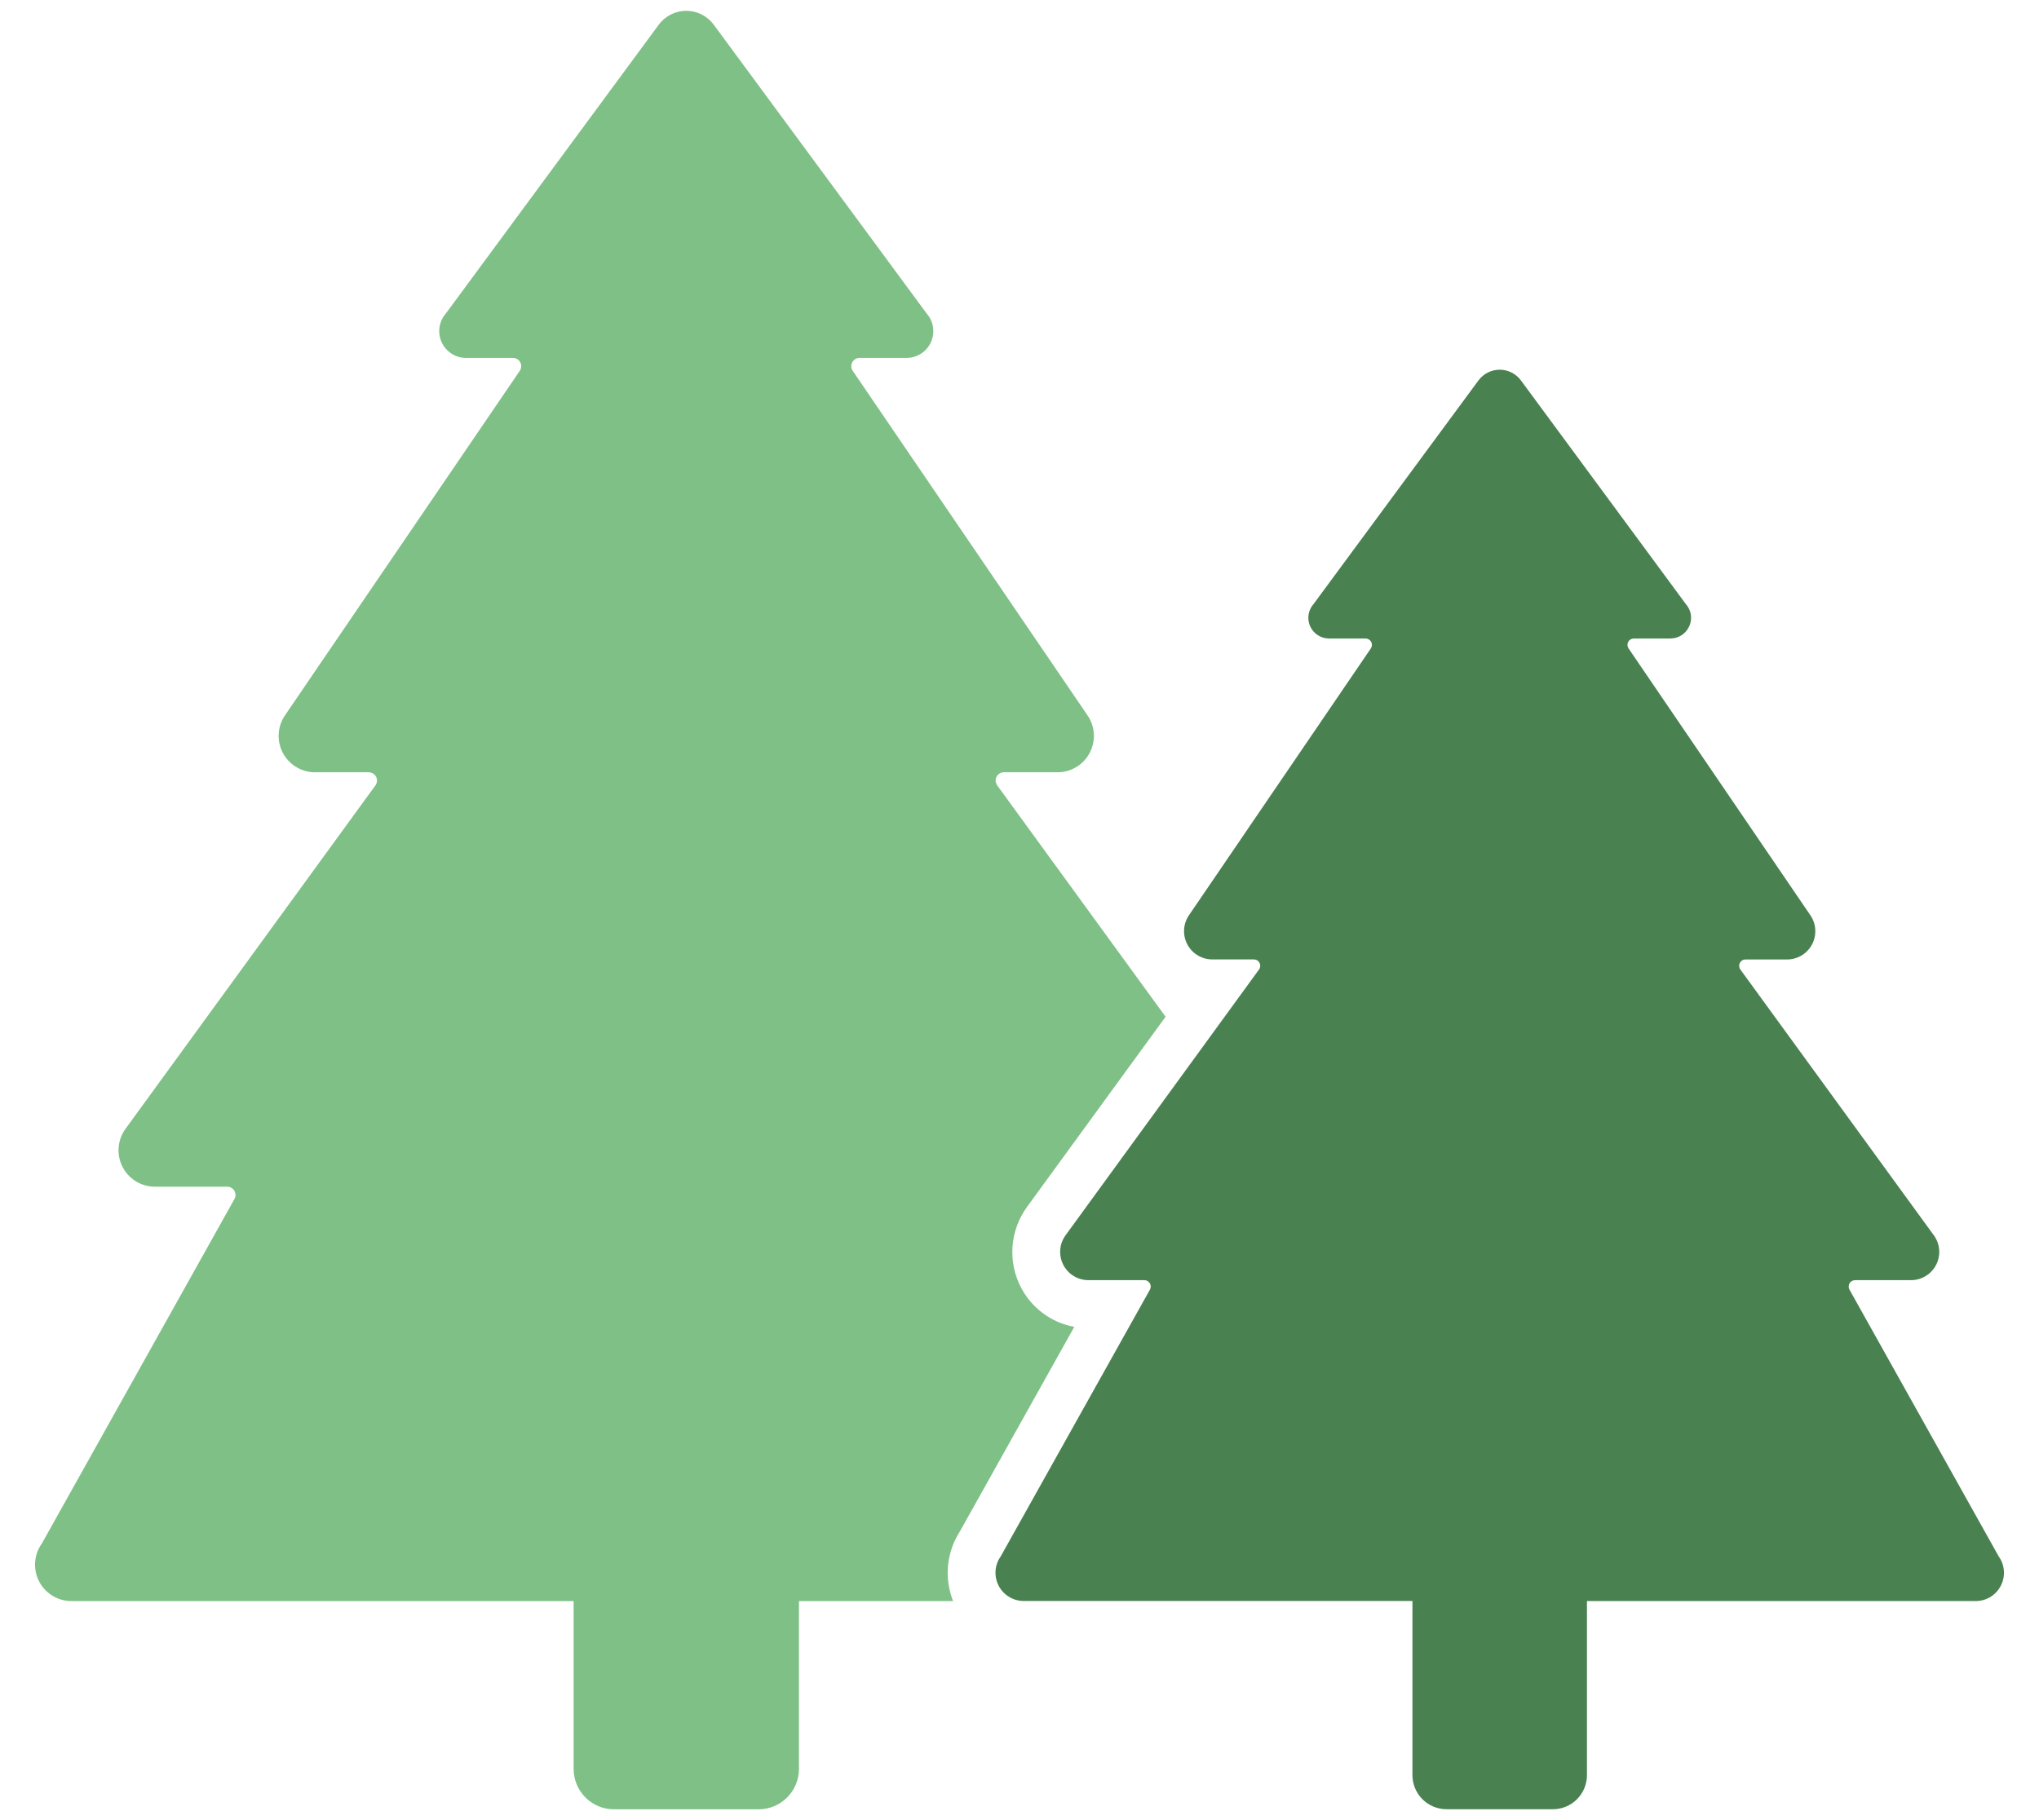 <svg width="56" height="50" viewBox="0 0 56 50" fill="none" xmlns="http://www.w3.org/2000/svg">
<path d="M29.505 36.449C29.194 36.393 28.9 36.266 28.646 36.077C28.392 35.889 28.184 35.645 28.039 35.364C27.86 35.019 27.78 34.631 27.808 34.244C27.836 33.856 27.971 33.484 28.197 33.168L32.012 27.931L27.387 21.574C27.363 21.54 27.348 21.5 27.345 21.459C27.341 21.417 27.349 21.375 27.369 21.338C27.388 21.301 27.417 21.27 27.453 21.248C27.488 21.226 27.529 21.215 27.571 21.215H29.076C29.257 21.209 29.433 21.154 29.586 21.056C29.738 20.957 29.86 20.82 29.94 20.657C30.02 20.494 30.055 20.313 30.04 20.133C30.024 19.952 29.961 19.779 29.855 19.632L23.419 10.186C23.396 10.152 23.383 10.112 23.381 10.071C23.379 10.03 23.388 9.989 23.407 9.952C23.427 9.916 23.455 9.886 23.491 9.864C23.526 9.843 23.566 9.832 23.608 9.832H24.911C25.052 9.829 25.188 9.786 25.305 9.709C25.422 9.631 25.514 9.522 25.57 9.393C25.627 9.265 25.646 9.123 25.624 8.984C25.603 8.846 25.542 8.716 25.449 8.611L19.6 0.675C19.513 0.558 19.399 0.463 19.268 0.397C19.138 0.331 18.994 0.297 18.848 0.297C18.701 0.297 18.557 0.331 18.427 0.397C18.296 0.463 18.182 0.558 18.095 0.675L12.246 8.611C12.153 8.716 12.093 8.846 12.072 8.984C12.051 9.123 12.069 9.265 12.126 9.393C12.182 9.521 12.274 9.63 12.391 9.708C12.507 9.786 12.644 9.829 12.784 9.832H14.088C14.129 9.832 14.169 9.843 14.204 9.864C14.24 9.886 14.268 9.916 14.288 9.952C14.307 9.989 14.316 10.03 14.314 10.071C14.312 10.112 14.299 10.152 14.276 10.186L7.84 19.632C7.734 19.779 7.671 19.953 7.656 20.134C7.641 20.314 7.676 20.496 7.756 20.659C7.837 20.821 7.96 20.959 8.113 21.057C8.265 21.155 8.442 21.21 8.623 21.215H10.128C10.17 21.216 10.21 21.227 10.246 21.249C10.281 21.271 10.31 21.302 10.329 21.339C10.348 21.376 10.356 21.418 10.353 21.459C10.35 21.5 10.336 21.54 10.312 21.574L3.443 31.015C3.337 31.163 3.274 31.336 3.259 31.516C3.244 31.697 3.278 31.878 3.358 32.041C3.438 32.203 3.56 32.341 3.713 32.44C3.865 32.538 4.041 32.593 4.222 32.599H6.243C6.282 32.6 6.321 32.61 6.355 32.63C6.389 32.65 6.417 32.678 6.437 32.712C6.457 32.746 6.468 32.784 6.468 32.824C6.469 32.863 6.459 32.902 6.44 32.936L1.151 42.399C1.045 42.546 0.981 42.719 0.966 42.9C0.951 43.081 0.985 43.262 1.065 43.424C1.145 43.587 1.268 43.725 1.42 43.823C1.572 43.922 1.748 43.977 1.929 43.983H15.754V48.594C15.754 48.739 15.783 48.884 15.839 49.018C15.894 49.153 15.976 49.275 16.079 49.378C16.182 49.481 16.304 49.563 16.439 49.619C16.573 49.675 16.718 49.703 16.863 49.703H20.834C20.98 49.703 21.124 49.675 21.258 49.619C21.393 49.563 21.515 49.481 21.618 49.378C21.721 49.275 21.803 49.153 21.858 49.018C21.914 48.884 21.943 48.739 21.943 48.594V43.983H26.176C26.053 43.672 26.006 43.335 26.038 43.002C26.071 42.669 26.183 42.348 26.364 42.067L29.505 36.449Z" fill="#7FC087"/>
<path d="M54.893 42.755L50.796 35.43C50.781 35.403 50.773 35.373 50.773 35.342C50.773 35.311 50.781 35.28 50.797 35.254C50.812 35.227 50.835 35.205 50.862 35.19C50.889 35.175 50.919 35.167 50.95 35.167H52.512C52.652 35.162 52.788 35.119 52.905 35.043C53.023 34.967 53.118 34.861 53.18 34.735C53.242 34.61 53.269 34.47 53.258 34.33C53.247 34.19 53.198 34.056 53.117 33.942L47.8 26.636C47.78 26.61 47.769 26.579 47.766 26.546C47.763 26.514 47.769 26.482 47.784 26.453C47.799 26.424 47.821 26.399 47.849 26.382C47.877 26.365 47.909 26.357 47.941 26.357H49.107C49.248 26.352 49.384 26.309 49.502 26.233C49.62 26.157 49.715 26.05 49.777 25.924C49.839 25.798 49.865 25.658 49.854 25.518C49.843 25.378 49.794 25.244 49.712 25.13L44.729 17.815C44.711 17.788 44.7 17.757 44.698 17.726C44.696 17.694 44.703 17.662 44.718 17.633C44.733 17.605 44.755 17.581 44.783 17.565C44.81 17.549 44.842 17.54 44.874 17.54H45.883C45.992 17.539 46.098 17.506 46.189 17.446C46.28 17.386 46.351 17.301 46.395 17.202C46.44 17.102 46.454 16.992 46.438 16.885C46.421 16.777 46.374 16.676 46.301 16.595L41.772 10.451C41.704 10.359 41.616 10.285 41.515 10.234C41.414 10.183 41.302 10.156 41.188 10.156C41.075 10.156 40.963 10.183 40.862 10.234C40.761 10.285 40.673 10.359 40.605 10.451L36.075 16.595C36.003 16.676 35.956 16.777 35.939 16.885C35.923 16.992 35.937 17.102 35.981 17.202C36.026 17.301 36.097 17.386 36.188 17.446C36.279 17.506 36.385 17.539 36.494 17.54H37.503C37.535 17.54 37.566 17.549 37.594 17.565C37.621 17.581 37.644 17.605 37.659 17.633C37.674 17.662 37.681 17.694 37.679 17.726C37.677 17.757 37.666 17.788 37.648 17.815L32.665 25.127C32.583 25.241 32.533 25.376 32.522 25.516C32.51 25.656 32.537 25.797 32.599 25.923C32.661 26.049 32.756 26.156 32.874 26.232C32.992 26.308 33.129 26.351 33.27 26.356H34.436C34.468 26.356 34.5 26.364 34.528 26.381C34.556 26.398 34.578 26.423 34.593 26.452C34.608 26.481 34.614 26.513 34.611 26.546C34.608 26.578 34.597 26.609 34.577 26.635L29.26 33.941C29.179 34.056 29.13 34.19 29.119 34.329C29.108 34.469 29.135 34.609 29.197 34.734C29.259 34.86 29.354 34.966 29.471 35.042C29.589 35.118 29.725 35.161 29.865 35.166H31.427C31.458 35.166 31.488 35.174 31.515 35.189C31.542 35.204 31.564 35.226 31.58 35.253C31.596 35.28 31.604 35.31 31.604 35.341C31.604 35.372 31.596 35.402 31.581 35.429L27.484 42.755C27.403 42.869 27.354 43.003 27.343 43.143C27.332 43.283 27.359 43.423 27.421 43.548C27.483 43.674 27.578 43.78 27.696 43.856C27.813 43.932 27.949 43.975 28.089 43.98H38.792V48.765C38.792 49.013 38.891 49.251 39.066 49.427C39.242 49.602 39.48 49.701 39.728 49.701H42.649C42.897 49.701 43.135 49.602 43.311 49.427C43.486 49.251 43.585 49.013 43.585 48.765V43.982H54.288C54.428 43.977 54.564 43.935 54.682 43.859C54.8 43.782 54.895 43.676 54.957 43.55C55.02 43.424 55.046 43.283 55.035 43.144C55.024 43.004 54.975 42.869 54.893 42.755Z" fill="#4A8151"/>
</svg>
